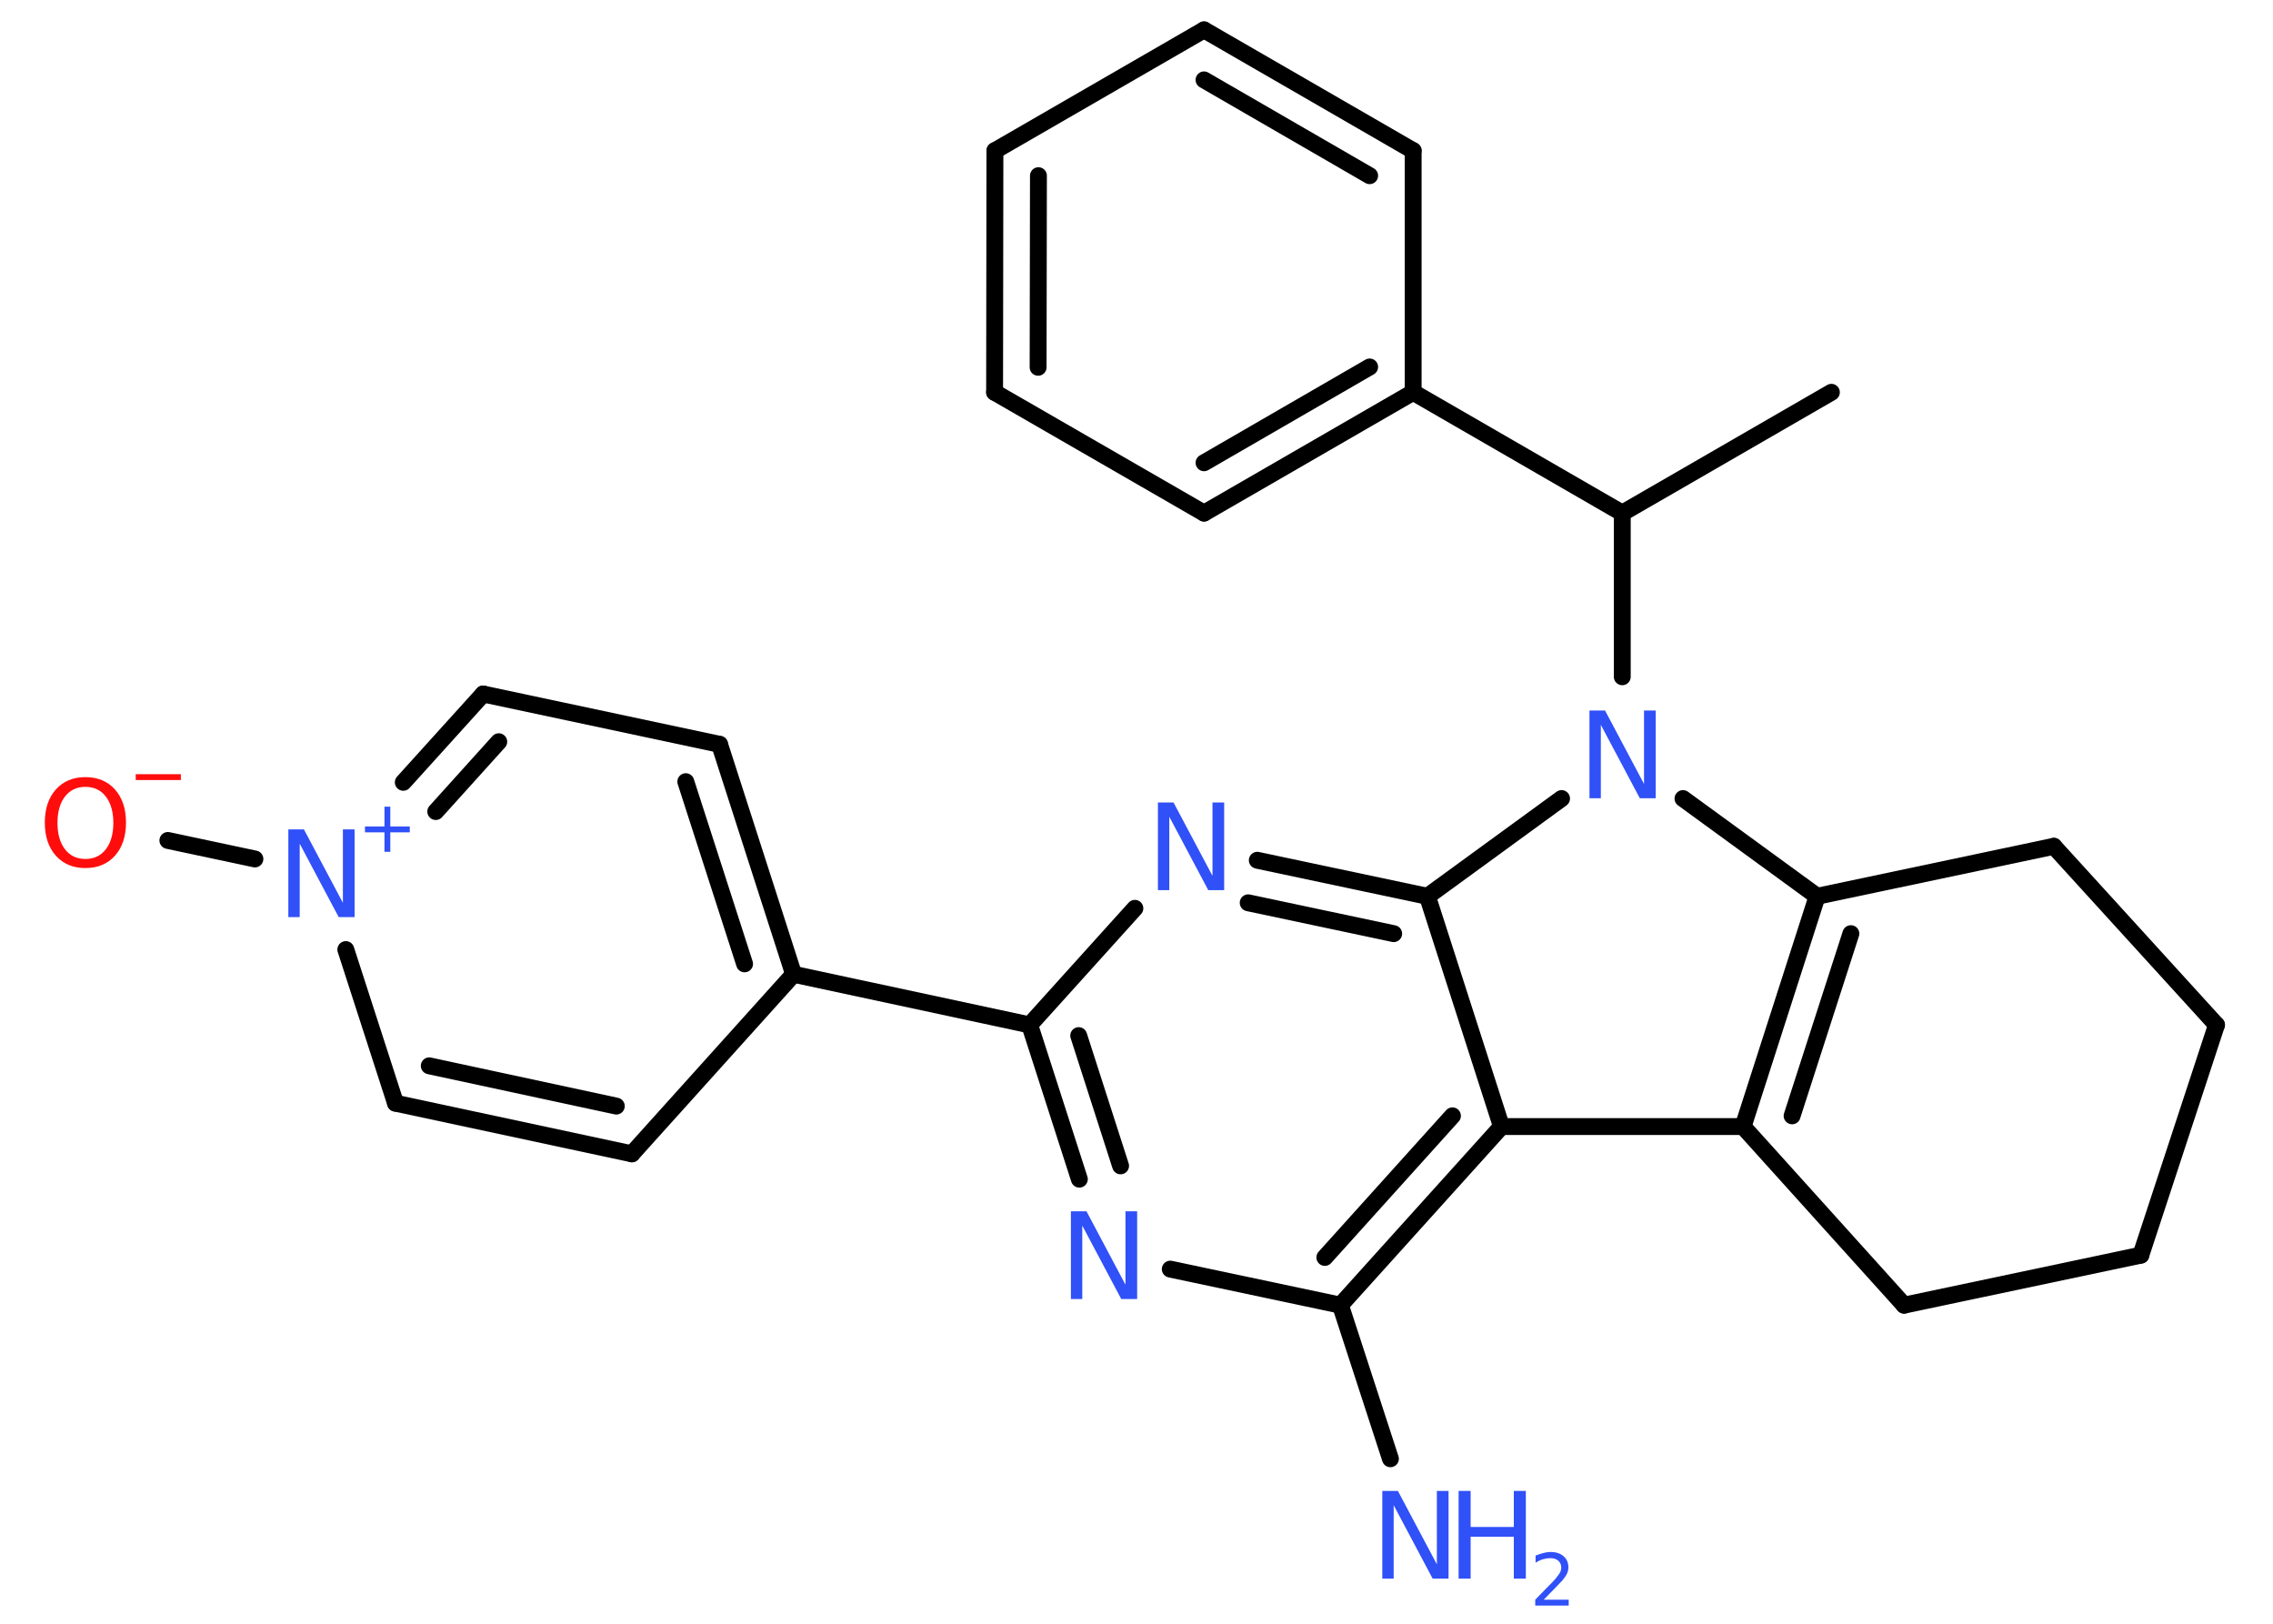 <?xml version='1.0' encoding='UTF-8'?>
<!DOCTYPE svg PUBLIC "-//W3C//DTD SVG 1.1//EN" "http://www.w3.org/Graphics/SVG/1.1/DTD/svg11.dtd">
<svg version='1.2' xmlns='http://www.w3.org/2000/svg' xmlns:xlink='http://www.w3.org/1999/xlink' width='70.0mm' height='50.0mm' viewBox='0 0 70.0 50.0'>
  <desc>Generated by the Chemistry Development Kit (http://github.com/cdk)</desc>
  <g stroke-linecap='round' stroke-linejoin='round' stroke='#000000' stroke-width='.52' fill='#3050F8'>
    <rect x='.0' y='.0' width='70.0' height='50.0' fill='#FFFFFF' stroke='none'/>
    <g id='mol1' class='mol'>
      <line id='mol1bnd1' class='bond' x1='56.4' y1='12.08' x2='49.96' y2='15.8'/>
      <line id='mol1bnd2' class='bond' x1='49.96' y1='15.8' x2='43.52' y2='12.08'/>
      <g id='mol1bnd3' class='bond'>
        <line x1='37.08' y1='15.8' x2='43.52' y2='12.08'/>
        <line x1='37.08' y1='14.25' x2='42.18' y2='11.3'/>
      </g>
      <line id='mol1bnd4' class='bond' x1='37.08' y1='15.8' x2='30.63' y2='12.08'/>
      <g id='mol1bnd5' class='bond'>
        <line x1='30.64' y1='4.64' x2='30.63' y2='12.08'/>
        <line x1='31.98' y1='5.41' x2='31.97' y2='11.31'/>
      </g>
      <line id='mol1bnd6' class='bond' x1='30.64' y1='4.64' x2='37.08' y2='.92'/>
      <g id='mol1bnd7' class='bond'>
        <line x1='43.52' y1='4.64' x2='37.08' y2='.92'/>
        <line x1='42.18' y1='5.41' x2='37.08' y2='2.46'/>
      </g>
      <line id='mol1bnd8' class='bond' x1='43.52' y1='12.08' x2='43.52' y2='4.64'/>
      <line id='mol1bnd9' class='bond' x1='49.96' y1='15.8' x2='49.96' y2='20.84'/>
      <line id='mol1bnd10' class='bond' x1='51.83' y1='24.59' x2='55.96' y2='27.6'/>
      <g id='mol1bnd11' class='bond'>
        <line x1='55.96' y1='27.6' x2='53.68' y2='34.69'/>
        <line x1='57.0' y1='28.75' x2='55.19' y2='34.36'/>
      </g>
      <line id='mol1bnd12' class='bond' x1='53.68' y1='34.69' x2='46.24' y2='34.69'/>
      <g id='mol1bnd13' class='bond'>
        <line x1='41.28' y1='40.19' x2='46.24' y2='34.69'/>
        <line x1='40.8' y1='38.72' x2='44.73' y2='34.36'/>
      </g>
      <line id='mol1bnd14' class='bond' x1='41.28' y1='40.19' x2='42.82' y2='44.92'/>
      <line id='mol1bnd15' class='bond' x1='41.28' y1='40.19' x2='36.04' y2='39.08'/>
      <g id='mol1bnd16' class='bond'>
        <line x1='31.71' y1='31.56' x2='33.24' y2='36.31'/>
        <line x1='33.22' y1='31.89' x2='34.51' y2='35.9'/>
      </g>
      <line id='mol1bnd17' class='bond' x1='31.71' y1='31.56' x2='24.44' y2='30.0'/>
      <g id='mol1bnd18' class='bond'>
        <line x1='24.44' y1='30.0' x2='22.16' y2='22.92'/>
        <line x1='22.93' y1='29.68' x2='21.12' y2='24.07'/>
      </g>
      <line id='mol1bnd19' class='bond' x1='22.16' y1='22.92' x2='14.88' y2='21.37'/>
      <g id='mol1bnd20' class='bond'>
        <line x1='14.88' y1='21.37' x2='12.42' y2='24.09'/>
        <line x1='15.36' y1='22.84' x2='13.42' y2='24.99'/>
      </g>
      <line id='mol1bnd21' class='bond' x1='7.85' y1='26.45' x2='5.17' y2='25.88'/>
      <line id='mol1bnd22' class='bond' x1='10.65' y1='29.24' x2='12.18' y2='33.97'/>
      <g id='mol1bnd23' class='bond'>
        <line x1='12.18' y1='33.97' x2='19.46' y2='35.53'/>
        <line x1='13.22' y1='32.82' x2='18.98' y2='34.06'/>
      </g>
      <line id='mol1bnd24' class='bond' x1='24.44' y1='30.0' x2='19.46' y2='35.53'/>
      <line id='mol1bnd25' class='bond' x1='31.71' y1='31.56' x2='34.95' y2='27.97'/>
      <g id='mol1bnd26' class='bond'>
        <line x1='43.96' y1='27.6' x2='38.72' y2='26.49'/>
        <line x1='42.92' y1='28.75' x2='38.44' y2='27.8'/>
      </g>
      <line id='mol1bnd27' class='bond' x1='46.24' y1='34.69' x2='43.96' y2='27.6'/>
      <line id='mol1bnd28' class='bond' x1='48.09' y1='24.59' x2='43.96' y2='27.6'/>
      <line id='mol1bnd29' class='bond' x1='53.68' y1='34.69' x2='58.64' y2='40.19'/>
      <line id='mol1bnd30' class='bond' x1='58.64' y1='40.19' x2='65.93' y2='38.65'/>
      <line id='mol1bnd31' class='bond' x1='65.93' y1='38.65' x2='68.26' y2='31.56'/>
      <line id='mol1bnd32' class='bond' x1='68.26' y1='31.56' x2='63.25' y2='26.06'/>
      <line id='mol1bnd33' class='bond' x1='55.96' y1='27.6' x2='63.25' y2='26.06'/>
      <path id='mol1atm9' class='atom' d='M48.94 21.88h.49l1.2 2.26v-2.26h.36v2.7h-.49l-1.2 -2.26v2.26h-.35v-2.7z' stroke='none'/>
      <g id='mol1atm14' class='atom'>
        <path d='M42.56 45.91h.49l1.2 2.26v-2.26h.36v2.7h-.49l-1.2 -2.26v2.26h-.35v-2.7z' stroke='none'/>
        <path d='M44.92 45.91h.37v1.11h1.33v-1.11h.37v2.7h-.37v-1.29h-1.33v1.29h-.37v-2.7z' stroke='none'/>
        <path d='M47.55 49.26h.76v.18h-1.03v-.18q.13 -.13 .34 -.35q.22 -.22 .27 -.28q.1 -.12 .15 -.2q.04 -.08 .04 -.16q.0 -.13 -.09 -.21q-.09 -.08 -.24 -.08q-.1 .0 -.22 .03q-.11 .03 -.24 .11v-.22q.13 -.05 .25 -.08q.11 -.03 .21 -.03q.25 .0 .4 .13q.15 .13 .15 .34q.0 .1 -.04 .19q-.04 .09 -.14 .21q-.03 .03 -.17 .18q-.15 .15 -.41 .42z' stroke='none'/>
      </g>
      <path id='mol1atm15' class='atom' d='M32.97 37.3h.49l1.2 2.26v-2.26h.36v2.7h-.49l-1.2 -2.26v2.26h-.35v-2.7z' stroke='none'/>
      <g id='mol1atm20' class='atom'>
        <path d='M8.87 25.54h.49l1.2 2.26v-2.26h.36v2.7h-.49l-1.2 -2.26v2.26h-.35v-2.7z' stroke='none'/>
        <path d='M12.02 24.84v.61h.6v.18h-.6v.6h-.18v-.6h-.6v-.18h.6v-.61h.18z' stroke='none'/>
      </g>
      <g id='mol1atm21' class='atom'>
        <path d='M2.63 24.23q-.4 .0 -.63 .3q-.23 .3 -.23 .81q.0 .51 .23 .81q.23 .3 .63 .3q.4 .0 .63 -.3q.23 -.3 .23 -.81q.0 -.51 -.23 -.81q-.23 -.3 -.63 -.3zM2.63 23.93q.57 .0 .91 .38q.34 .38 .34 1.02q.0 .64 -.34 1.02q-.34 .38 -.91 .38q-.57 .0 -.91 -.38q-.34 -.38 -.34 -1.02q.0 -.64 .34 -1.02q.34 -.38 .91 -.38z' stroke='none' fill='#FF0D0D'/>
        <path d='M4.18 23.84h1.39v.18h-1.39v-.18z' stroke='none' fill='#FF0D0D'/>
      </g>
      <path id='mol1atm24' class='atom' d='M35.65 24.71h.49l1.2 2.26v-2.26h.36v2.7h-.49l-1.2 -2.26v2.26h-.35v-2.7z' stroke='none'/>
    </g>
  </g>
</svg>

